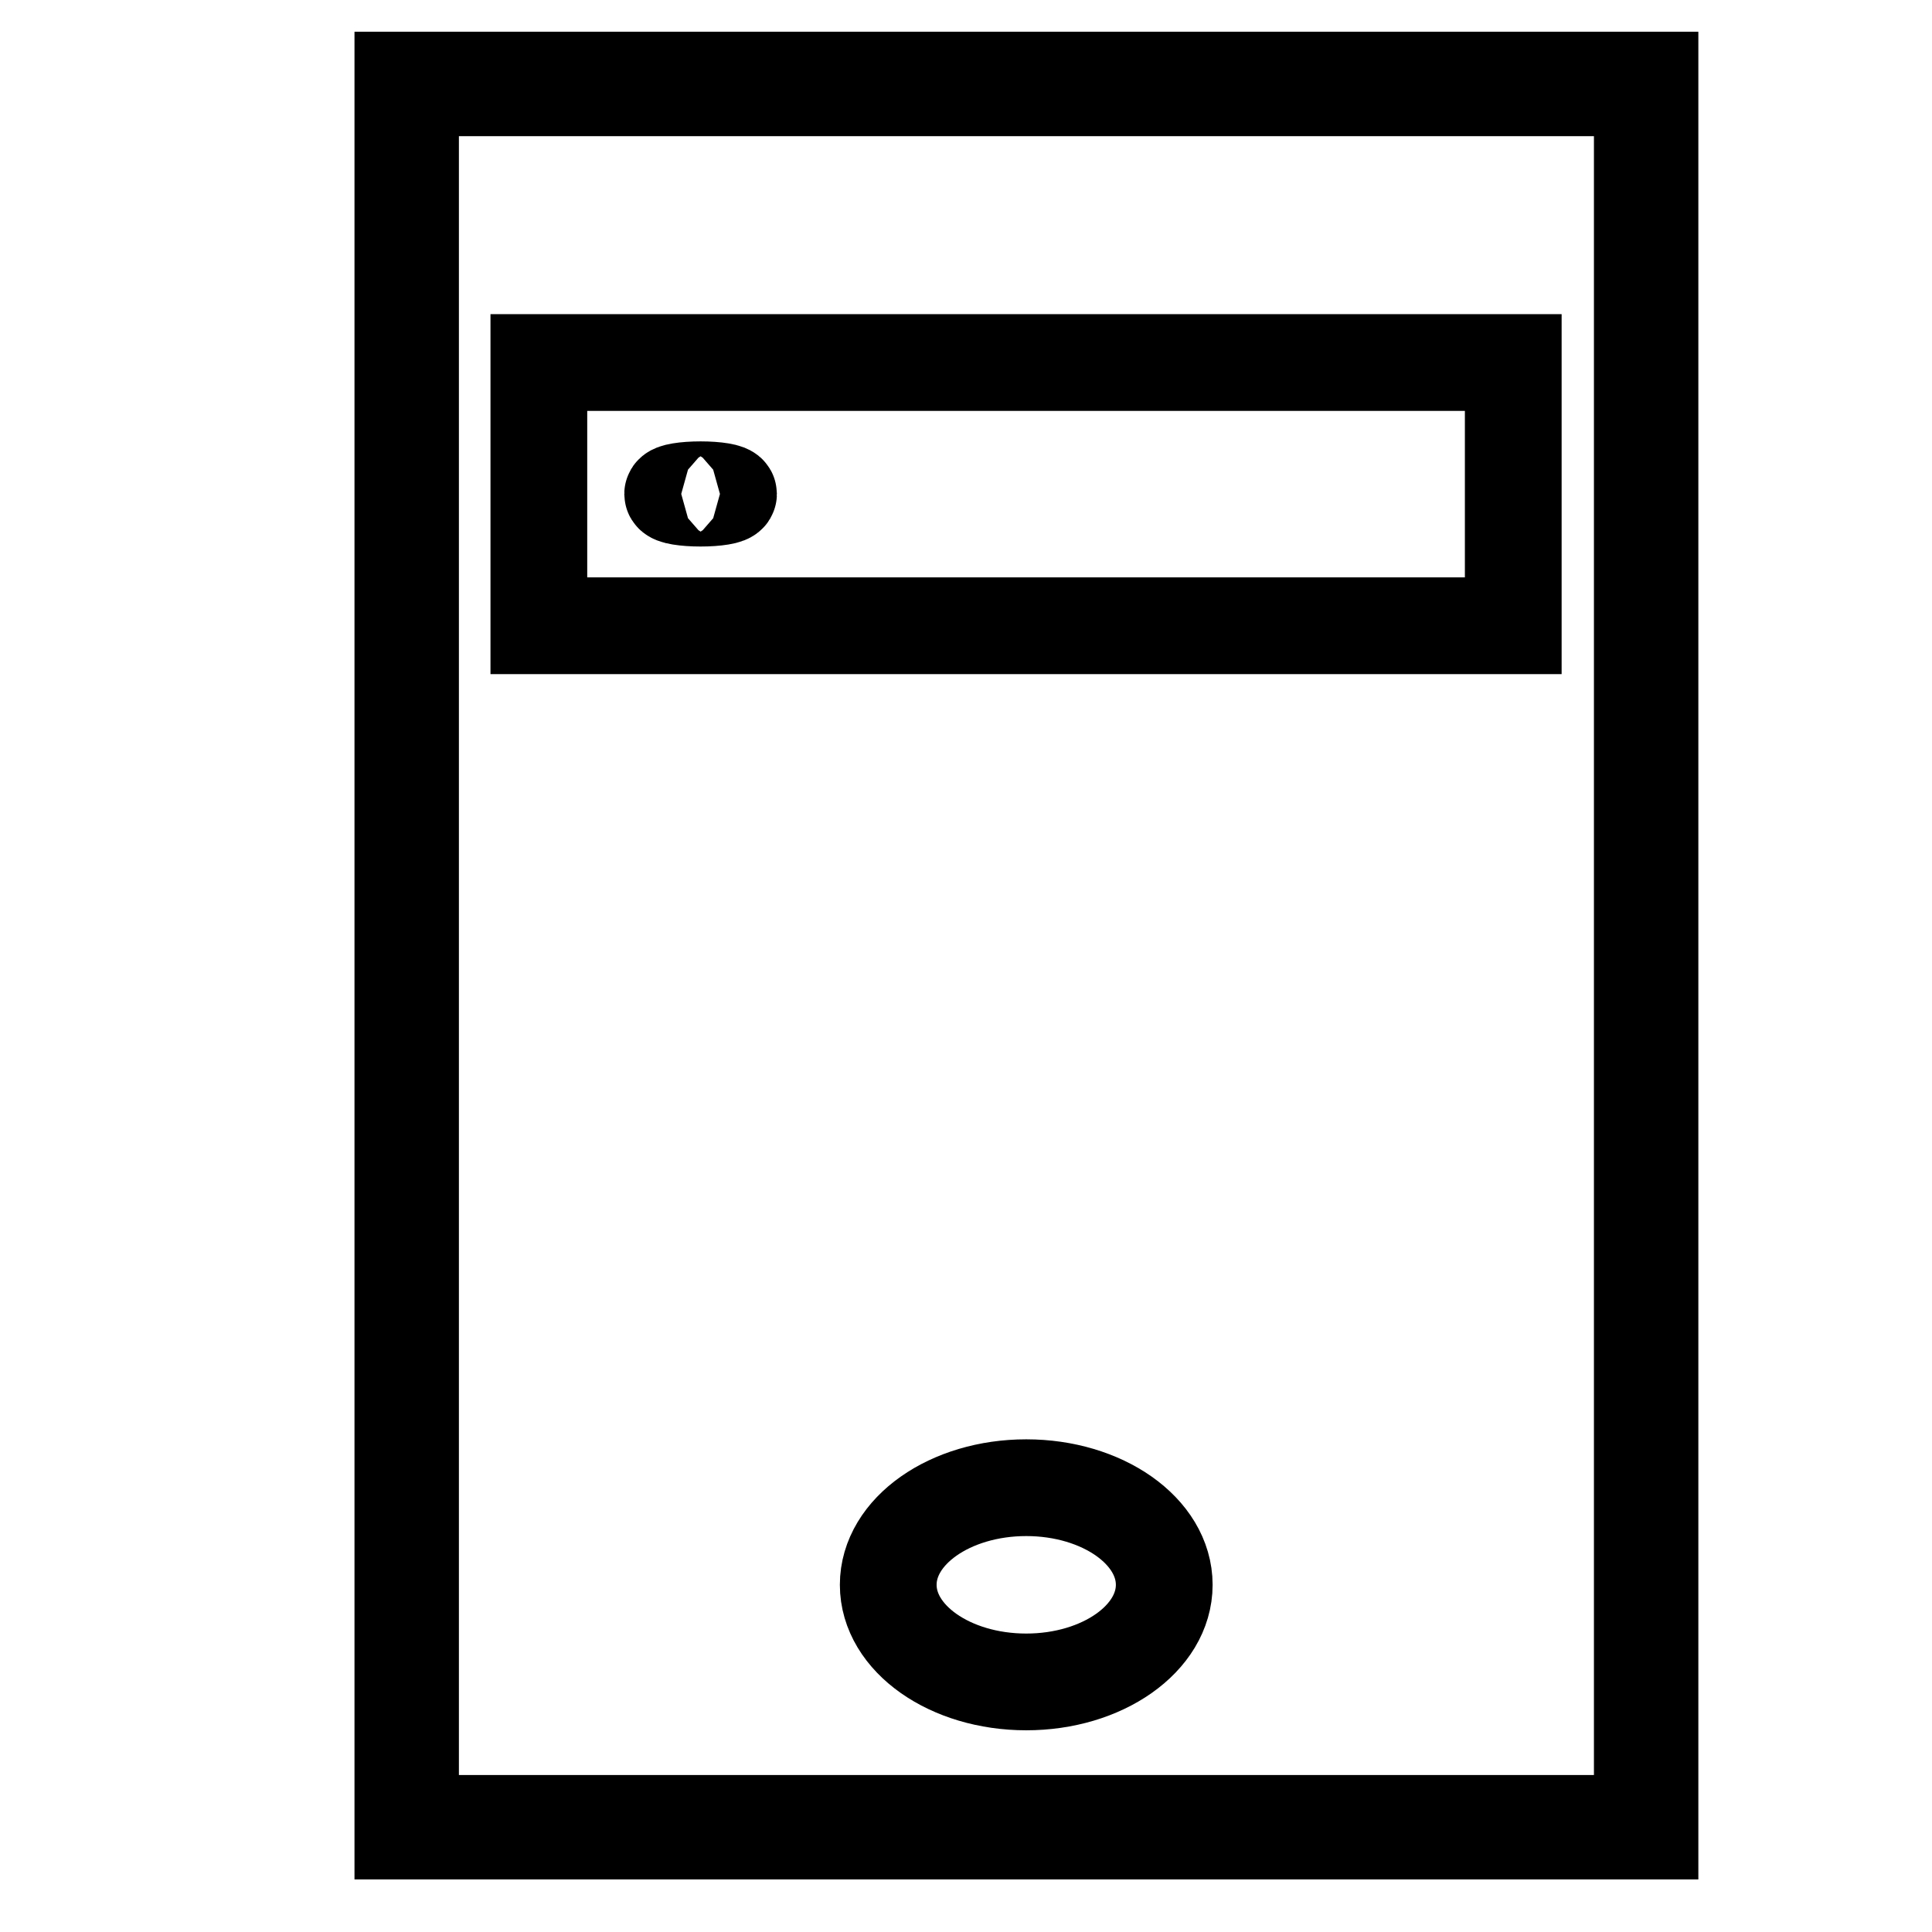 <?xml version="1.0" encoding="UTF-8" standalone="no"?>
<!-- Created with Inkscape (http://www.inkscape.org/) -->

<svg
   xmlns:dc="http://purl.org/dc/elements/1.1/"
   xmlns:cc="http://creativecommons.org/ns#"
   xmlns:rdf="http://www.w3.org/1999/02/22-rdf-syntax-ns#"
   xmlns:svg="http://www.w3.org/2000/svg"
   xmlns="http://www.w3.org/2000/svg"
   xmlns:sodipodi="http://sodipodi.sourceforge.net/DTD/sodipodi-0.dtd"
   xmlns:inkscape="http://www.inkscape.org/namespaces/inkscape"
   width="20"
   height="20"
   viewBox="0 0 5.292 5.292"
   version="1.1"
   id="svg1741"
   inkscape:version="0.92.4 (5da689c313, 2019-01-14)"
   sodipodi:docname="notification.svg">
  <defs
     id="defs1735" />
  <sodipodi:namedview
     id="base"
     pagecolor="#ffffff"
     bordercolor="#666666"
     borderopacity="1.0"
     inkscape:pageopacity="0.0"
     inkscape:pageshadow="2"
     inkscape:zoom="22.4"
     inkscape:cx="0.2388298"
     inkscape:cy="3.9910185"
     inkscape:document-units="mm"
     inkscape:current-layer="g1842"
     showgrid="false"
     units="px"
     inkscape:window-width="1920"
     inkscape:window-height="1001"
     inkscape:window-x="-9"
     inkscape:window-y="-9"
     inkscape:window-maximized="1" />
  <g
     inkscape:label="Layer 1"
     inkscape:groupmode="layer"
     id="layer1"
     transform="translate(0,-291.708)">
    <g
       id="g1842"
       transform="translate(0.307)">
      <g
         id="g3768">
        <rect
           y="291.938"
           x="0.807"
           height="4.775"
           width="3.395"
           id="rect3719"
           style="fill:none;fill-opacity:1;stroke:#000000;stroke-width:0.286;stroke-miterlimit:4;stroke-dasharray:none;stroke-dashoffset:0;stroke-opacity:1" />
        <ellipse
           ry="0.266"
           rx="0.378"
           cy="296.049"
           cx="2.504"
           id="path3723"
           style="fill:none;fill-opacity:1;stroke:#000000;stroke-width:0.265;stroke-miterlimit:4;stroke-dasharray:none;stroke-dashoffset:0;stroke-opacity:1" />
        <g
           transform="translate(-5.9604645e-8,-1.063)"
           id="g3729">
          <rect
             style="fill:none;fill-opacity:1;stroke:#000000;stroke-width:0.265;stroke-miterlimit:4;stroke-dasharray:none;stroke-dashoffset:0;stroke-opacity:1"
             id="rect3721"
             width="2.669"
             height="0.721"
             x="1.169"
             y="293.764" />
          <ellipse
             style="fill:none;fill-opacity:1;stroke:#000000;stroke-width:0.262;stroke-miterlimit:4;stroke-dasharray:none;stroke-dashoffset:0;stroke-opacity:1"
             id="path3725"
             cx="1.612"
             cy="294.124"
             rx="0.078"
             ry="0.013" />
        </g>
      </g>
    </g>
  </g>
</svg>
